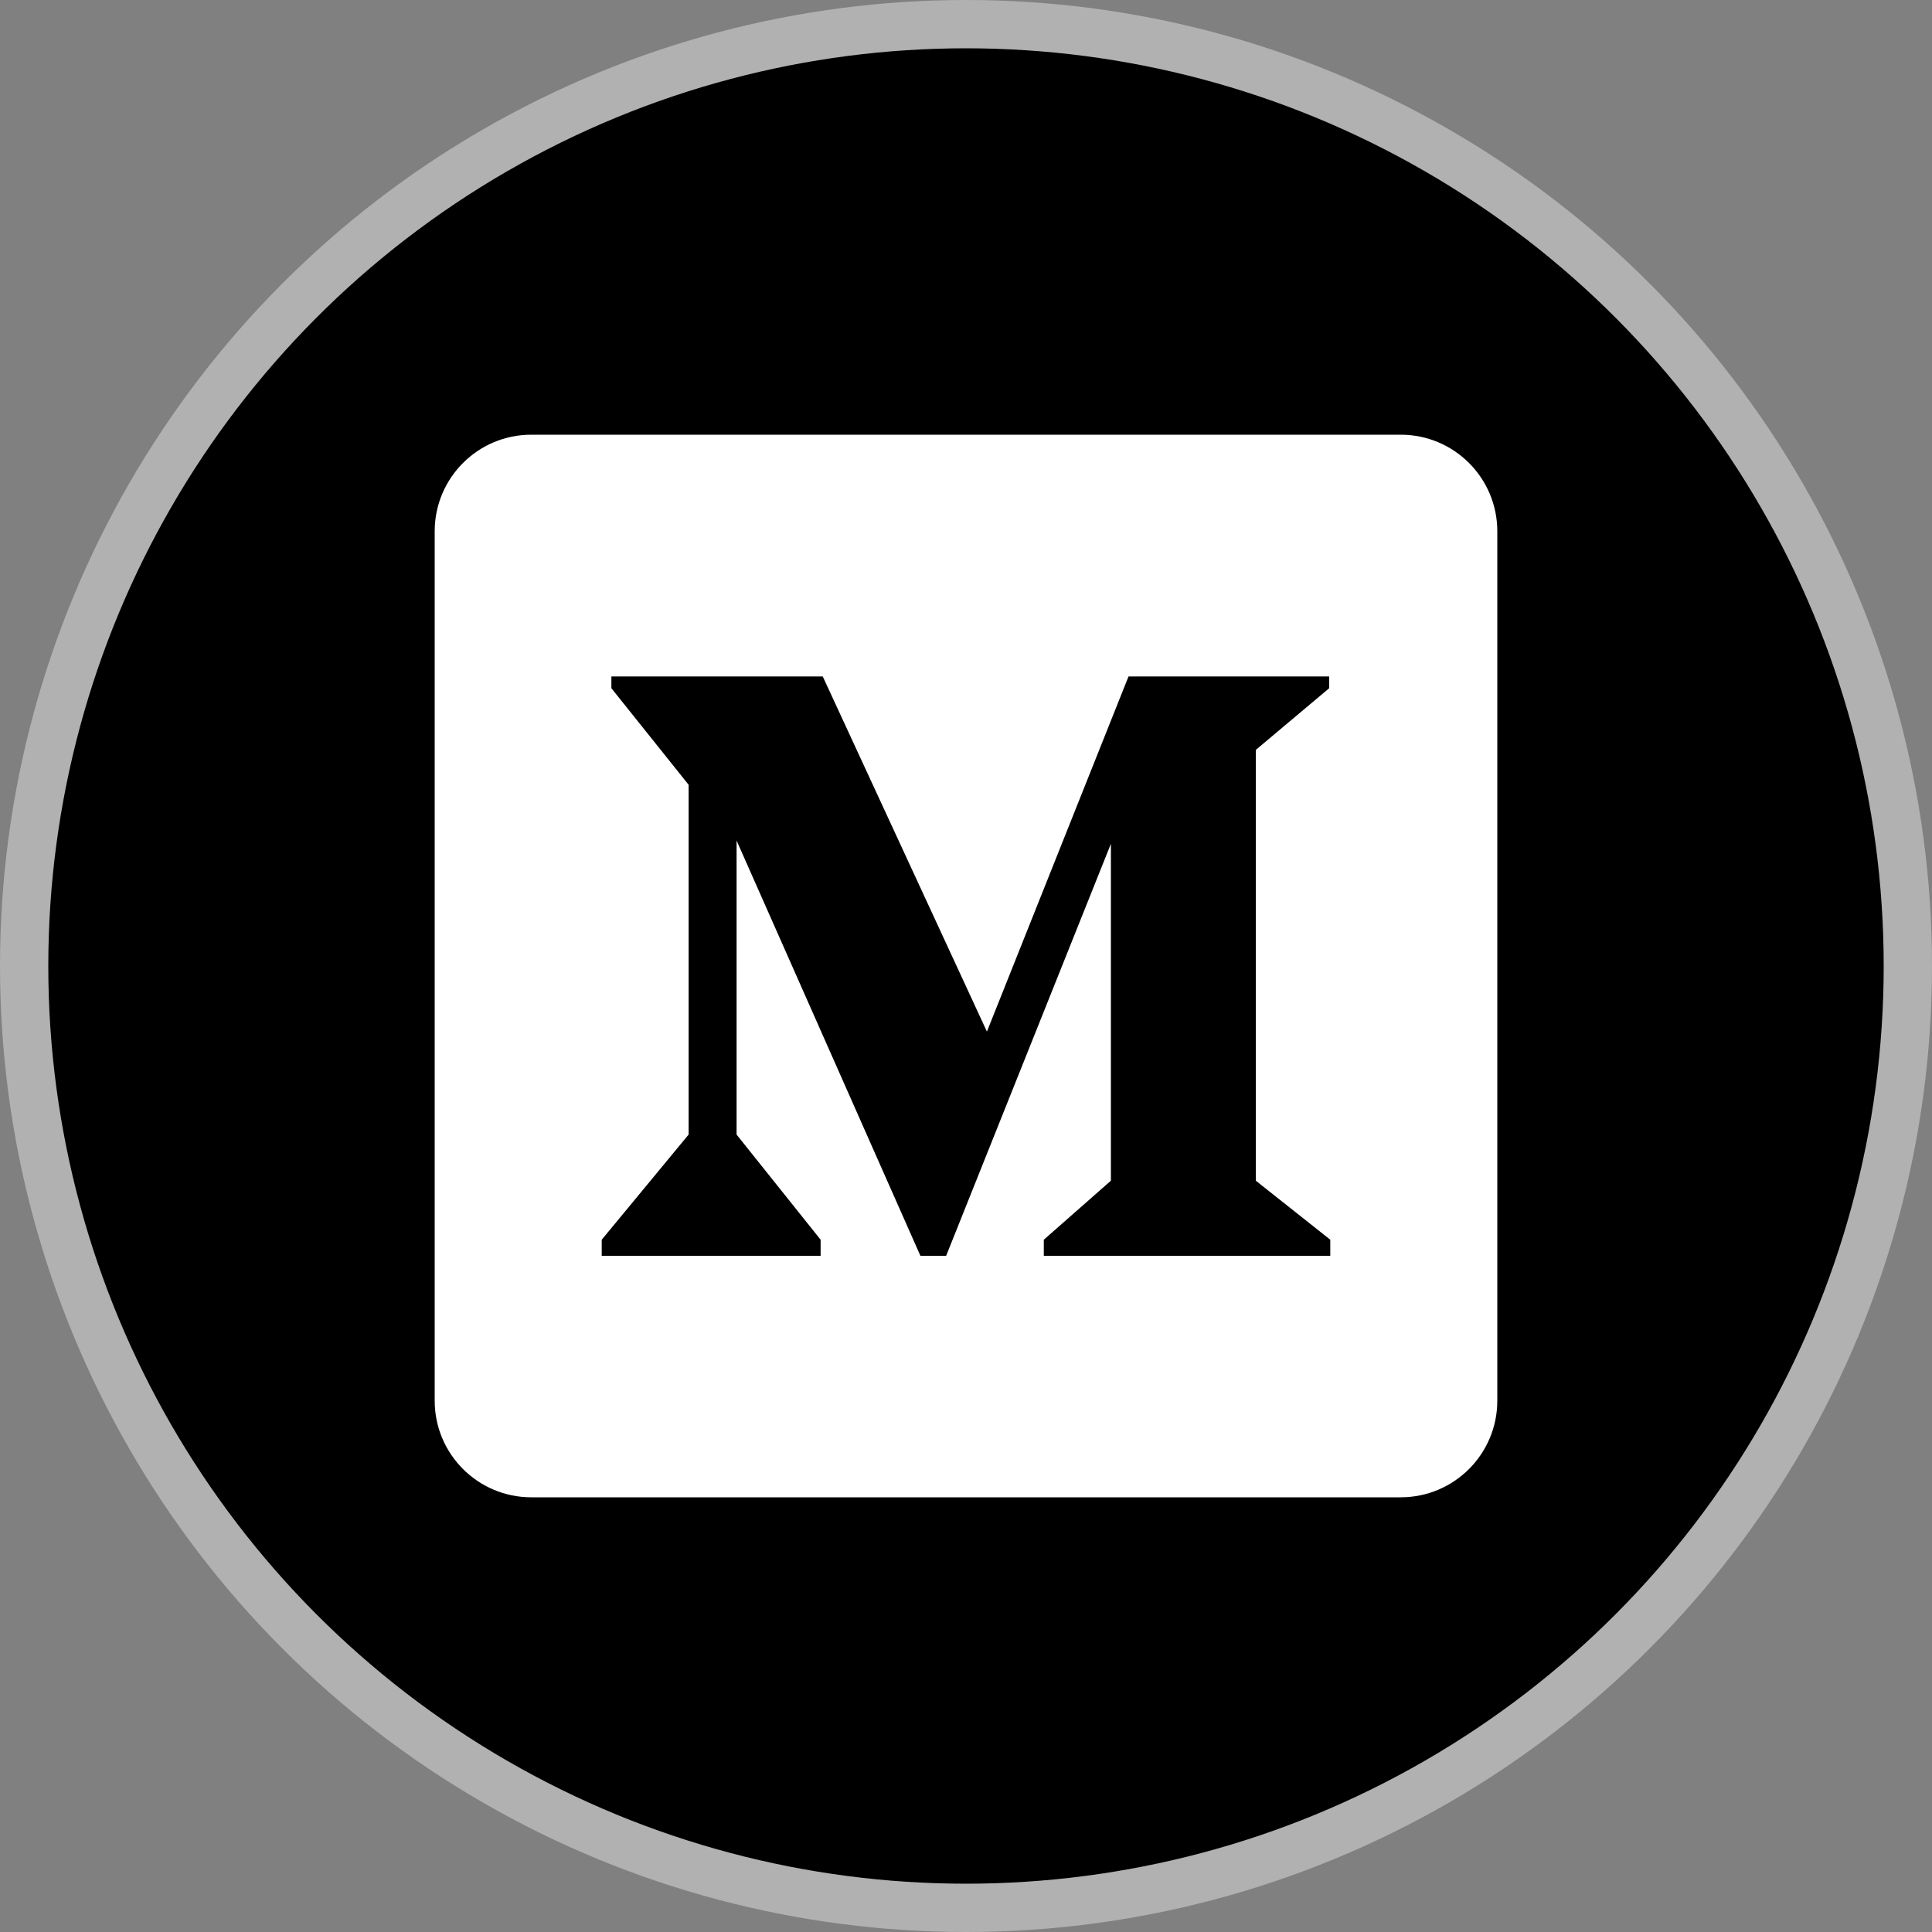 <svg xmlns="http://www.w3.org/2000/svg" width="40" height="40" viewBox="0 0 40 40">
    <rect x="0" y="0" width="40" height="40" fill="#808080" stroke="none"/>
    <g fill="none" fill-rule="evenodd">
        <g>
            <g>
                <g>
                    <g transform="translate(-1297, -3920) translate(0, 3848) translate(1201, 72) translate(96, 0)">
                        <circle cx="20" cy="20" r="19.5" fill="#000" stroke="#B1B1B1"/>
                        <path fill="#FFF" d="M29 9H11c-1.105 0-2 .895-2 2v18c0 1.105.895 2 2 2h18c1.105 0 2-.895 2-2V11c0-1.105-.895-2-2-2zm-1.458 17h-5.931v-.333L23 24.445V17.47L19.589 26h-.533l-3.806-8.597v6.087l1.74 2.177V26h-4.532v-.333l1.799-2.177v-7.242l-1.599-1.999v-.244h4.376l3.399 7.353 2.932-7.353h4.154v.244L26 15.526v8.919l1.542 1.222V26z"/>
                    </g>
                </g>
            </g>
        </g>
    </g>
</svg>
